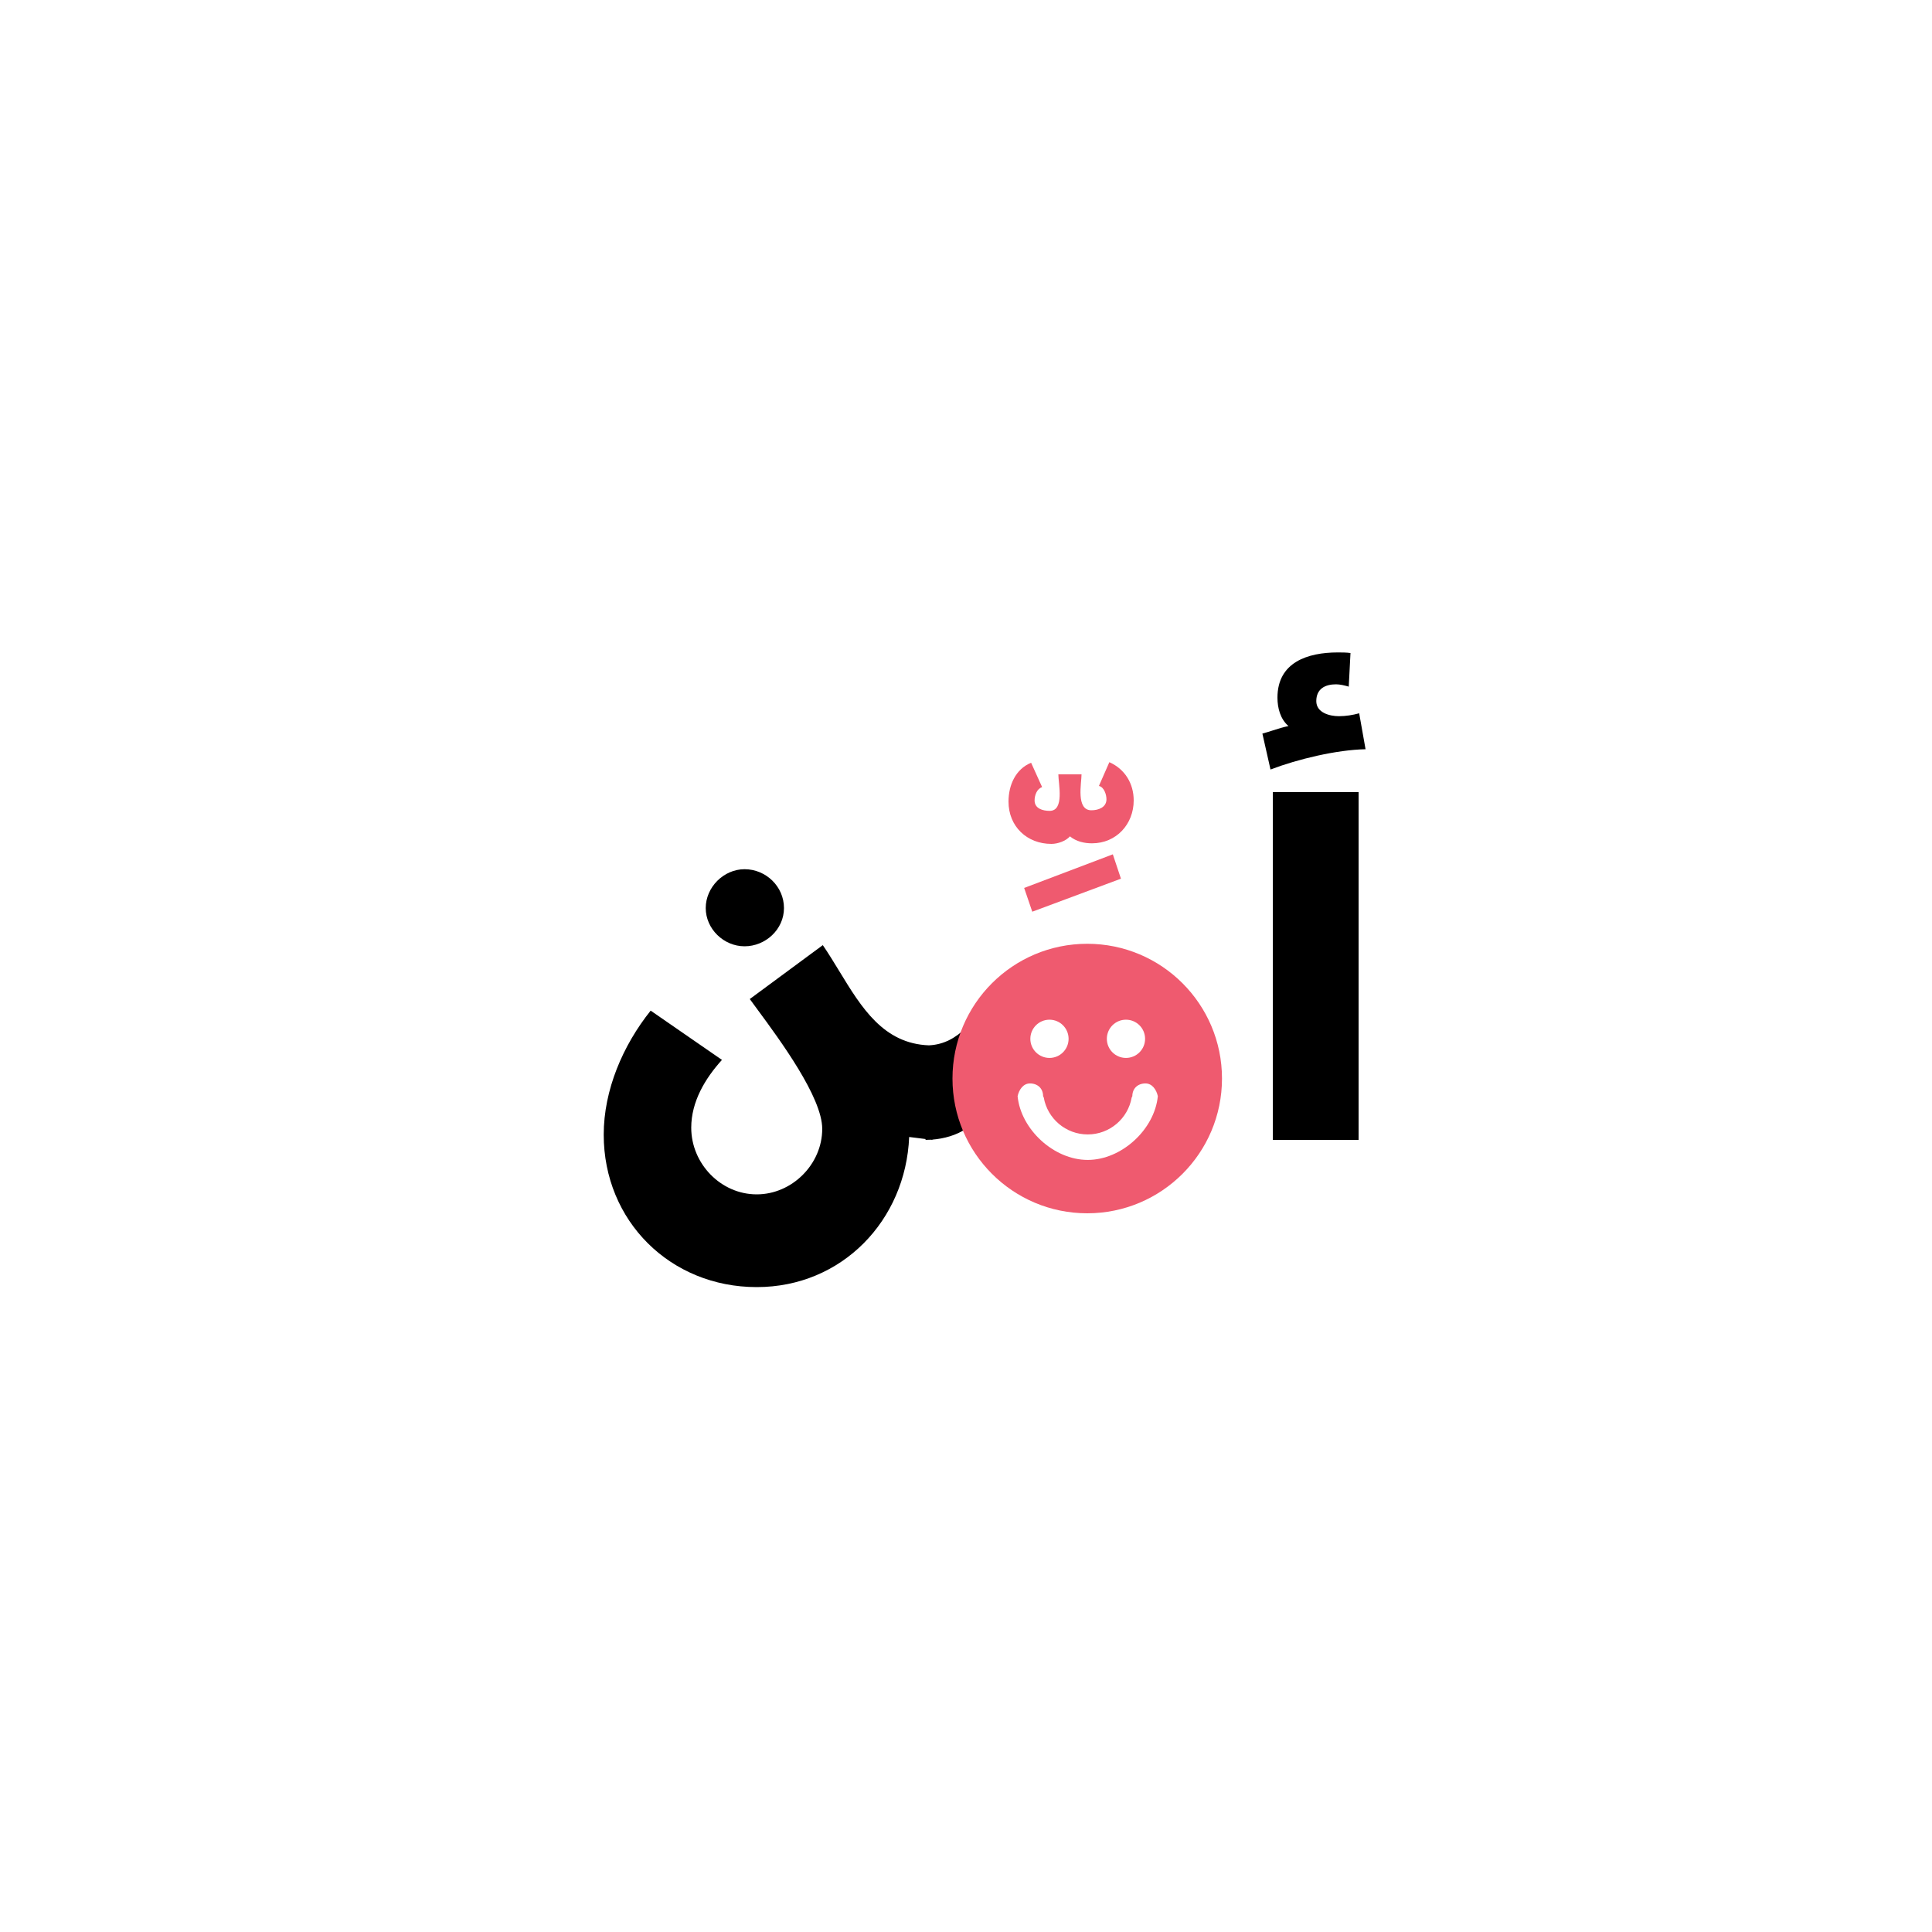 <svg width="2000" height="2000" viewBox="0 0 2000 2000" fill="none" xmlns="http://www.w3.org/2000/svg">
<path d="M1137.6 813.6L1148.4 789C1164.6 796.2 1173.6 811.2 1173.6 828.6C1173.6 853.2 1155.6 873 1130.4 873C1122.6 873 1114.2 871.2 1107.6 865.8C1103.4 870.6 1095 873.6 1088.4 873.6C1063.2 873.6 1044 855.6 1044 829.8C1044 813 1051.2 796.2 1067.4 789.6L1078.8 814.8C1073.4 816.6 1071 823.2 1071 828.6C1071 837 1079.4 839.4 1086.6 839.4C1102.2 839.4 1095.6 811.2 1095.6 801.6H1119.6C1119.6 810.6 1113.6 838.8 1129.8 838.8C1137 838.8 1145.4 835.8 1145.4 827.4C1145.4 822.6 1143 814.8 1137.6 813.6ZM1160.4 909.6L1068.6 943.8L1060.2 919.2L1152 884.4L1160.4 909.6Z" fill="#EF5A6F"/>
<path fill-rule="evenodd" clip-rule="evenodd" d="M770.766 899.8C792.966 899.8 811.566 917.8 811.566 940C811.566 962.2 792.366 979.6 770.766 979.6C749.166 979.6 730.566 961.6 730.566 940C730.566 918.4 749.166 899.8 770.766 899.8ZM776.166 1034.2L851.766 978.4C857.729 987.115 863.32 996.29 868.889 1005.43L868.89 1005.43C891.889 1043.18 914.535 1080.35 961.604 1082.13C977.617 1081.36 989.378 1074.18 1000 1064.07V1168.49C990.031 1175.22 977.318 1178.74 965.166 1179.72V1180L963.725 1179.82C961.831 1179.94 959.954 1180 958.107 1180V1179.12L941.166 1177C937.566 1263.4 871.566 1332.4 783.366 1332.4C693.966 1332.4 624.966 1264 624.966 1174.6C624.966 1128.4 644.766 1082.2 673.566 1046.2L747.366 1097.2C729.966 1116.4 715.566 1140.4 715.566 1167.4C715.566 1204.6 746.166 1236.4 783.366 1236.4C819.966 1236.4 851.166 1205.2 851.166 1168.6C851.166 1135.96 807.735 1077.06 783.871 1044.71L783.871 1044.7C780.978 1040.78 778.372 1037.25 776.166 1034.2ZM1186.35 1000H1066.57C1082.03 991.671 1101.29 986.2 1126.71 986.2C1148.1 986.2 1168.35 991.161 1186.35 1000ZM1315.22 796.6L1306.82 759.4C1310.42 758.44 1314.02 757.288 1317.62 756.136C1323.02 754.408 1328.42 752.68 1333.82 751.6C1325.42 744.4 1322.42 733 1322.42 722.2C1322.42 685.6 1353.62 675.4 1384.82 675.4C1389.02 675.4 1393.82 675.4 1398.02 676L1396.22 710.8C1392.02 709.6 1387.22 708.4 1383.02 708.4C1371.62 708.4 1362.62 713.2 1362.62 725.8C1362.62 737.8 1376.42 741.4 1386.02 741.4C1393.22 741.4 1400.42 740.2 1407.02 738.4L1413.62 775.6C1383.62 776.2 1343.42 785.8 1315.22 796.6ZM1406.42 1180H1317.62V820H1406.42V1180Z" fill="black"/>
<path fill-rule="evenodd" clip-rule="evenodd" d="M1125.5 1256C1202.54 1256 1265 1193.54 1265 1116.5C1265 1039.46 1202.54 977 1125.5 977C1048.46 977 986 1039.46 986 1116.5C986 1193.54 1048.46 1256 1125.5 1256ZM1080.5 1136.15L1079.81 1134.76C1079.81 1126.75 1074.19 1121.57 1066.17 1121.57C1059.2 1121.57 1054.82 1128.21 1053.42 1134.76C1056.75 1169.07 1090.82 1200.75 1126 1200.75C1161.18 1200.75 1195.25 1169.07 1198.58 1134.77C1197.18 1128.21 1192.8 1121.57 1185.83 1121.57C1177.81 1121.57 1172.19 1126.75 1172.19 1134.77L1171.5 1136.15C1167.72 1157.85 1148.79 1174.36 1126 1174.36C1103.21 1174.36 1084.28 1157.85 1080.5 1136.15ZM1106.2 1075.38C1106.2 1064.45 1097.34 1055.58 1086.41 1055.58C1075.48 1055.58 1066.61 1064.45 1066.61 1075.38C1066.61 1086.31 1075.48 1095.17 1086.41 1095.17C1097.34 1095.17 1106.2 1086.31 1106.2 1075.38ZM1185.39 1075.38C1185.39 1064.45 1176.52 1055.58 1165.59 1055.58C1154.66 1055.58 1145.8 1064.45 1145.8 1075.38C1145.8 1086.31 1154.66 1095.17 1165.59 1095.17C1176.52 1095.17 1185.39 1086.31 1185.39 1075.38Z" fill="#EF5A6F"/>
</svg>
